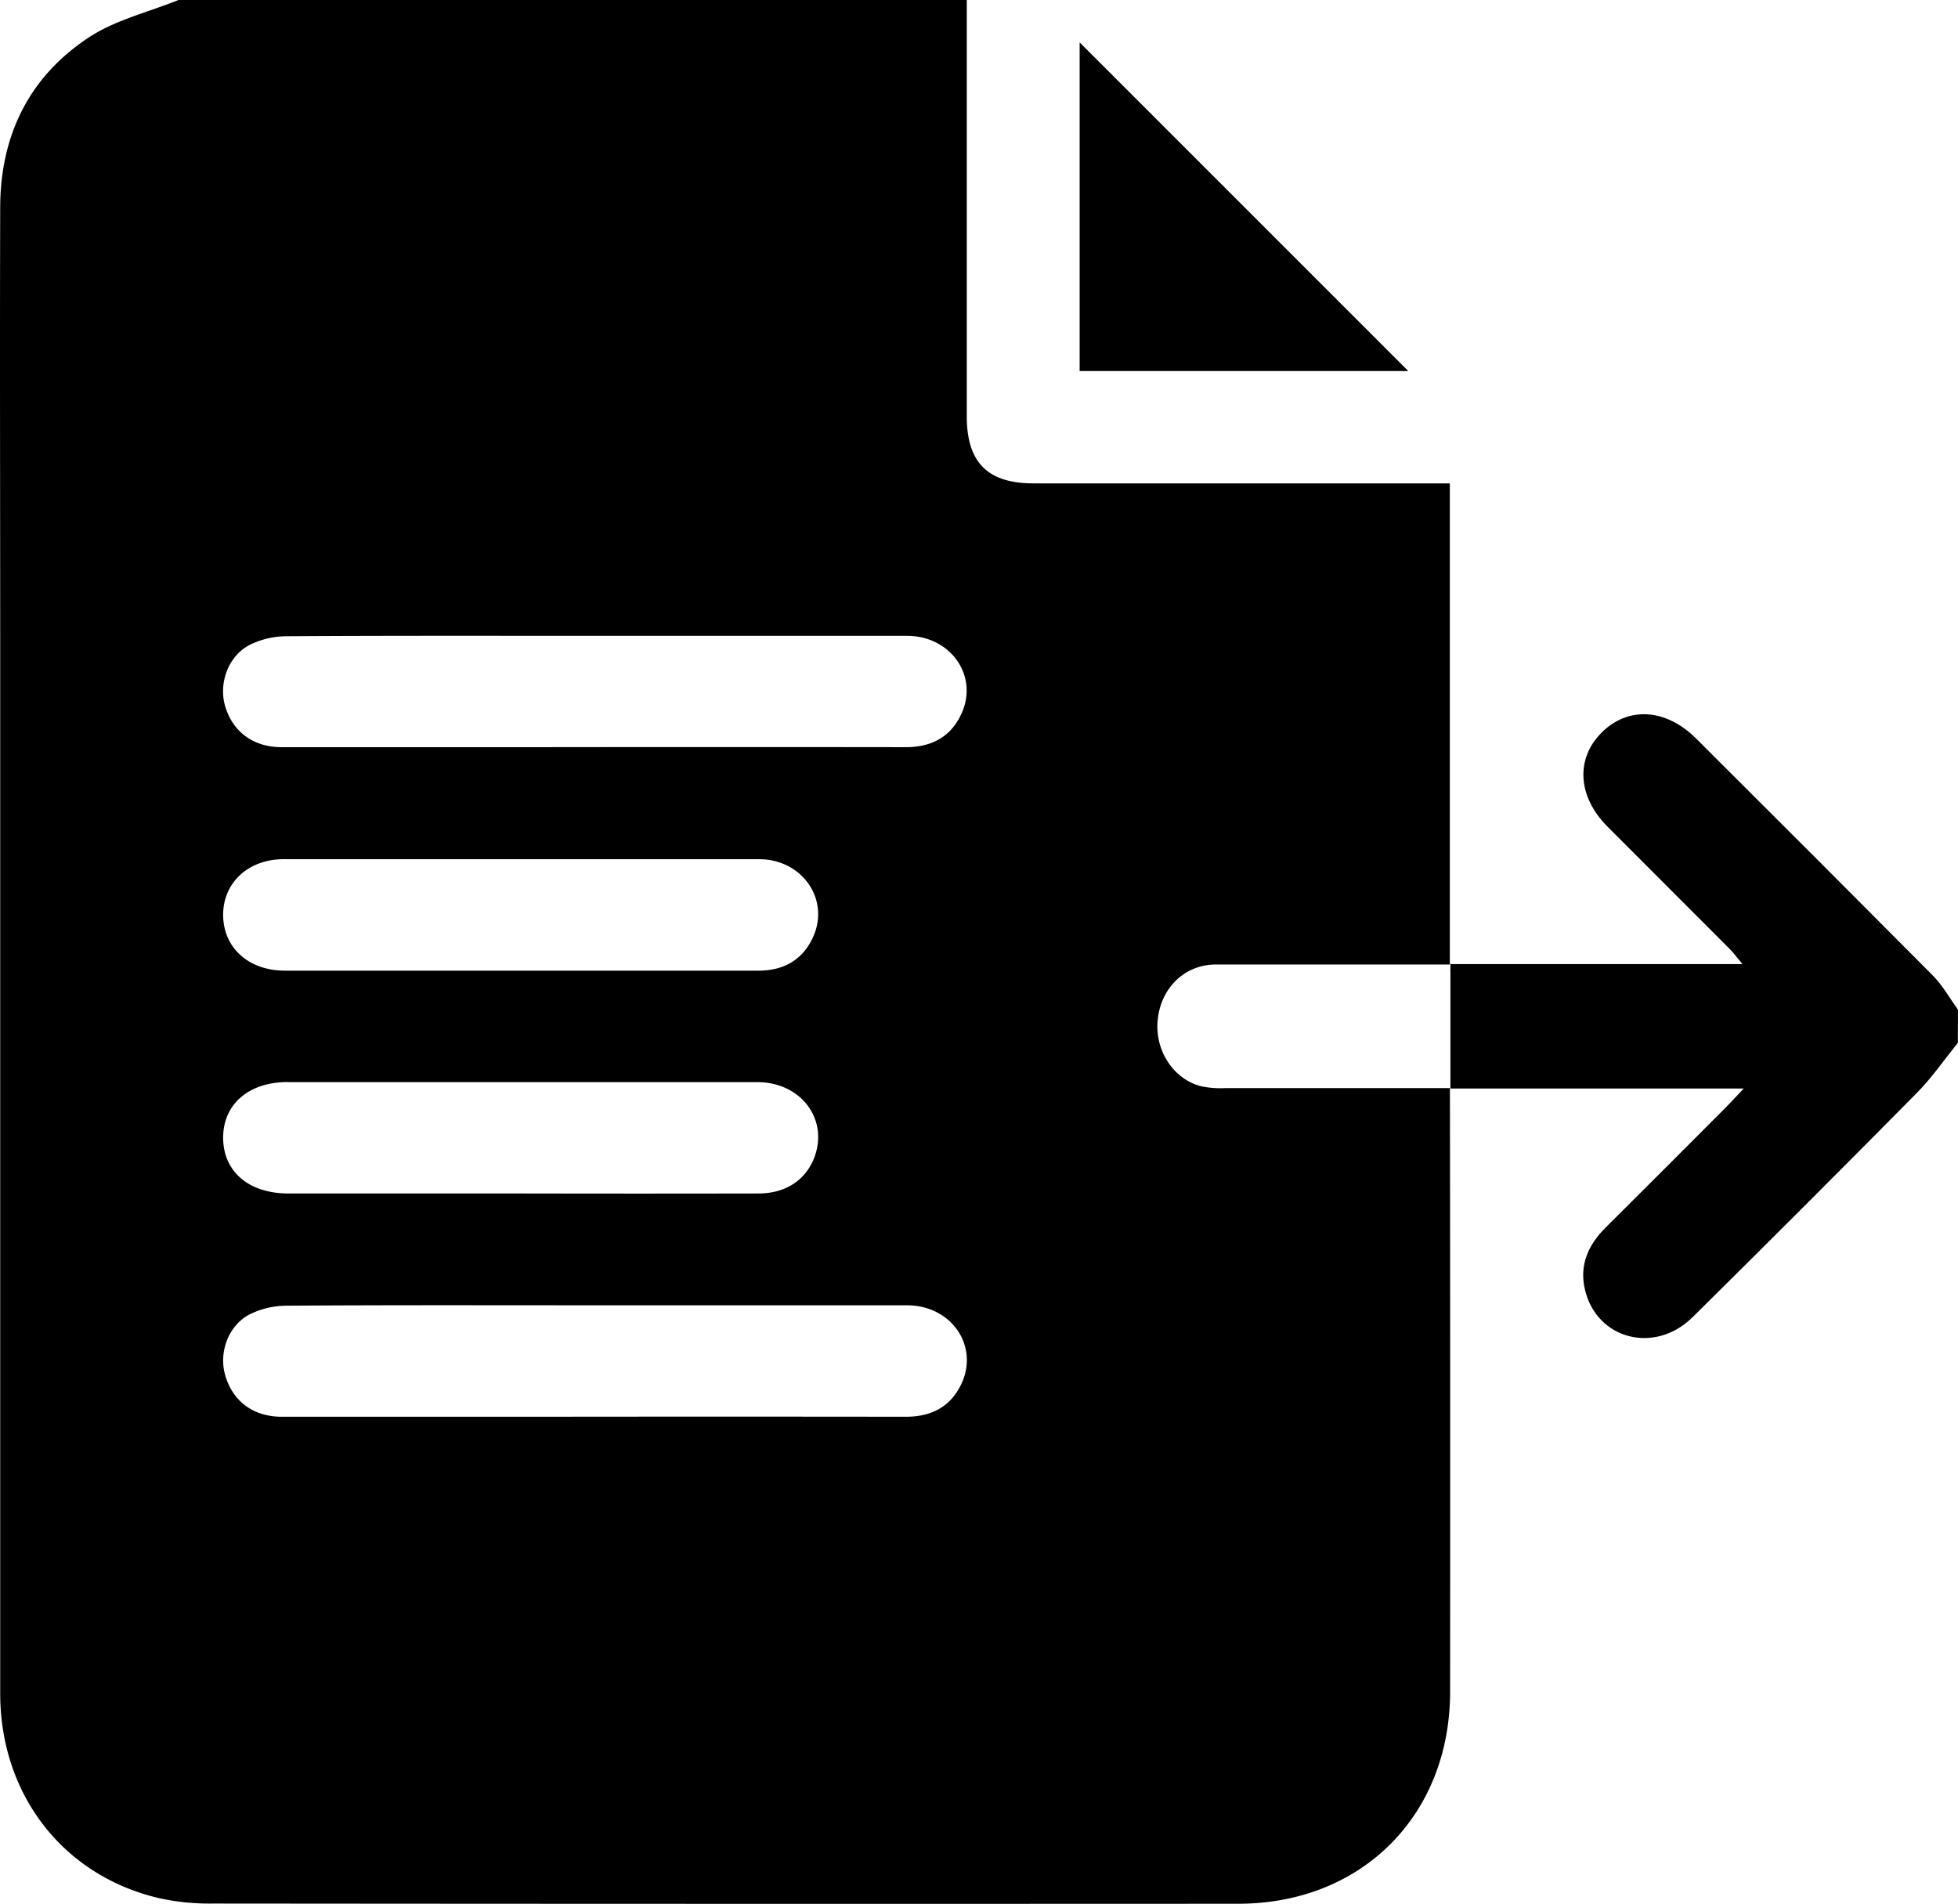<svg id="Layer_1" data-name="Layer 1" xmlns="http://www.w3.org/2000/svg" viewBox="0 0 499.09 485.28"><path d="M370.65,247.3h-.14v.13Z" transform="translate(-0.95 0)"/><path d="M370.51,275.74v.13h.14Z" transform="translate(-0.95 0)"/><path d="M359.91,94.57H276.15V10.81Z" transform="translate(-0.95 0)"/><path d="M370.53,275.87h0v1.48H313.3a25.24,25.24,0,0,1-6.13-.45c-7.22-1.83-12-9.33-11.1-17.15.91-8.1,6.94-13.91,14.86-13.91h59.58V123.21H264.38c-11.69,0-17-5.35-17-17.09V0H46.44C38.77,3.1,30.36,5.08,23.59,9.54,8.3,19.6,1,34.65,1,53,.89,89.79,1,126.59,1,163.4V431.62c0,25.77,16,46.43,40.39,52.18A59.3,59.3,0,0,0,55,485.2q130.79.12,261.58.05c31.49,0,54-22.56,54-54.08Q370.64,353.52,370.53,275.87ZM64.59,164.38a21.4,21.4,0,0,1,9.46-2.21c26.35-.17,52.7-.1,79.06-.1h79c11.29,0,18.4,10.36,13.84,20-2.77,5.9-7.72,8.39-14.16,8.38q-46.87-.06-93.73,0H72.73c-7.31,0-12.55-4-14.44-10.63C56.69,174.06,59.12,167.23,64.59,164.38Zm143.64,74.4c-2.65,5.91-7.52,8.64-14,8.63H73.55c-9.22,0-15.63-5.81-15.72-14.07S64.18,219,73.26,219H194.42C205.42,219,212.52,229.23,208.23,238.78Zm-134,37,0,.05H194c11.2,0,18.29,9.62,14.45,19.38-2.24,5.68-7.35,9-14.2,9q-30.3.06-60.58,0H74.48c-10.07,0-16.57-5.52-16.65-14.09S64.29,275.81,74.23,275.81ZM246,352.75c-2.78,5.9-7.73,8.38-14.17,8.37q-47.34-.06-94.68,0H72.77c-7.3,0-12.55-4-14.43-10.64-1.65-5.78.79-12.61,6.25-15.46a21.48,21.48,0,0,1,9.47-2.21c26.19-.18,52.39-.1,78.58-.1,26.51,0,53,0,79.53,0C243.45,332.72,250.56,343.06,246,352.75Z" transform="translate(-0.95 0)"/><path d="M500,265.83c-3.51,4.32-6.7,9-10.6,12.9q-28.31,28.65-57,57c-9.66,9.55-24.44,5.69-27.45-7-1.48-6.26.82-11.39,5.24-15.8q15.4-15.33,30.74-30.73c1.21-1.22,2.37-2.5,4.49-4.75H370.51l.15.15v-32l-.15.14H445.1c-1.51-1.79-2.37-3-3.39-4q-15.52-15.54-31.08-31.11c-7.58-7.63-8.1-17.29-1.38-23.95s16.29-6.12,24,1.53q30.22,30.1,60.31,60.37c2.53,2.55,4.34,5.83,6.48,8.77Z" transform="translate(-0.95 0)"/></svg>